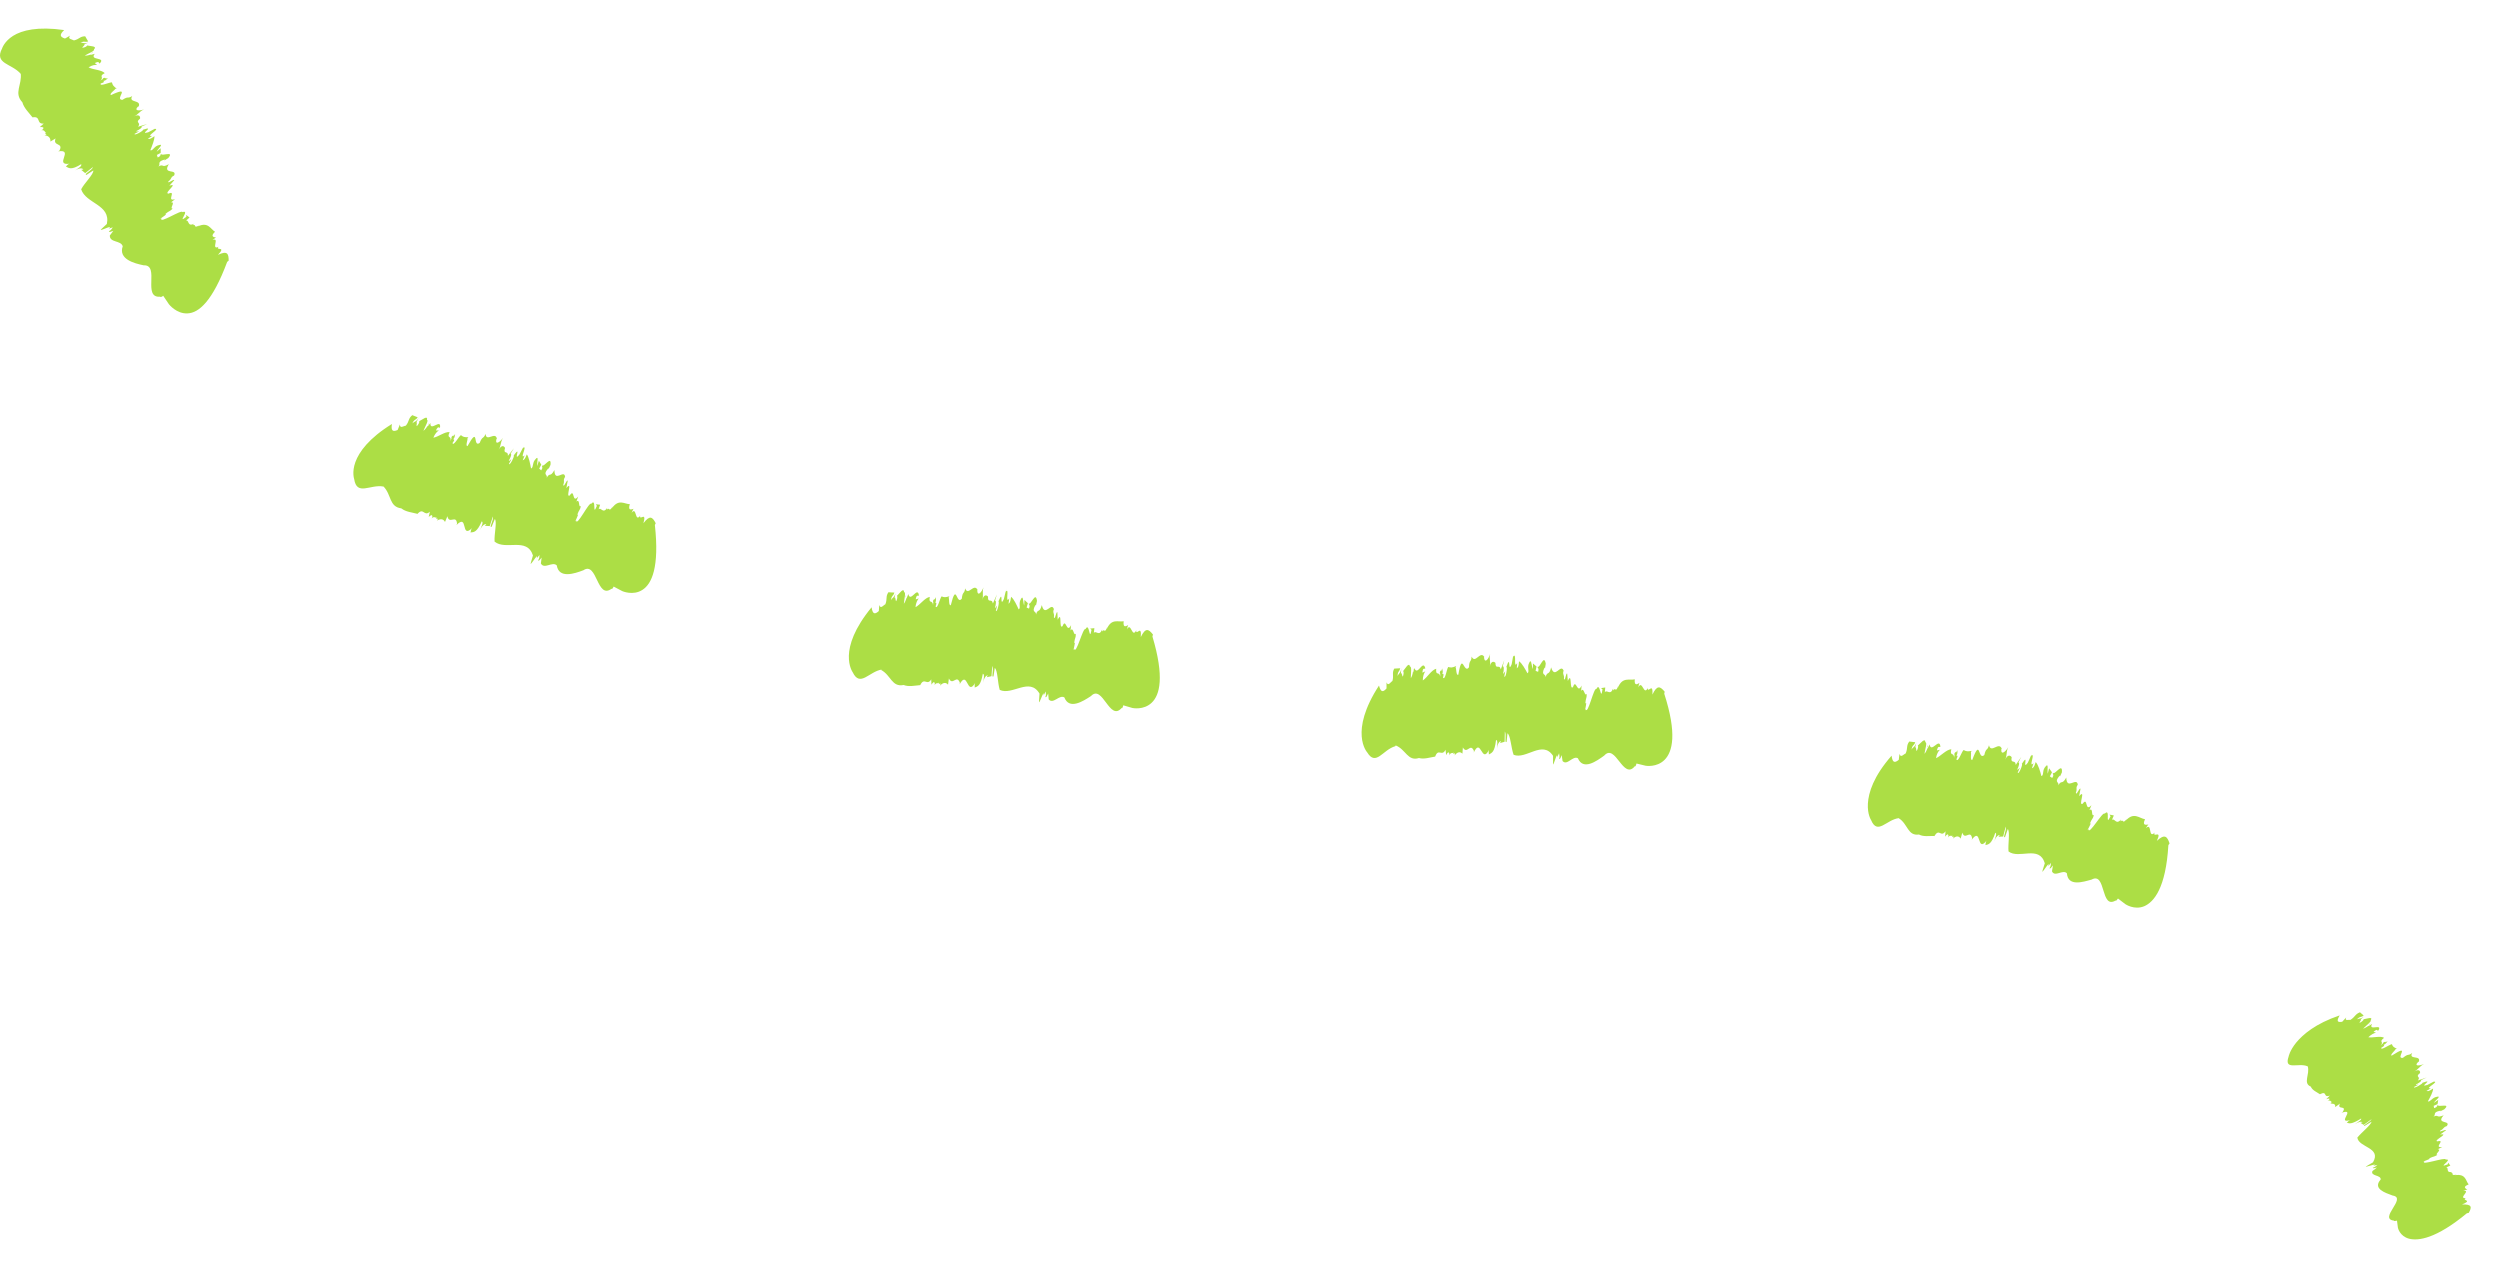 <svg width="77" height="39" viewBox="0 0 77 39" fill="none" xmlns="http://www.w3.org/2000/svg">
<path d="M2.857 1.596L2.799 1.651C2.831 1.637 2.854 1.616 2.857 1.596Z" fill="#ACDE45"/>
<path d="M5.978 6.877C5.978 6.877 5.987 6.874 5.994 6.87C5.987 6.87 5.981 6.87 5.978 6.877Z" fill="#ACDE45"/>
<path d="M0.637 2.248C0.686 2.622 0.416 2.859 0.689 3.151C0.738 3.33 0.891 3.471 1.002 3.615C1.275 3.567 1.103 3.824 1.347 3.807L1.227 3.914C1.311 3.907 1.373 3.917 1.315 3.989L1.275 4.01C1.399 3.999 1.363 4.085 1.425 4.078L1.386 4.099L1.432 4.144L1.37 4.164C1.516 4.185 1.562 4.264 1.552 4.36L1.712 4.264C1.611 4.518 1.972 4.381 1.829 4.642L1.79 4.662C2.301 4.583 1.647 5.109 2.145 5.043C2.083 5.054 2.067 5.102 2.028 5.126C2.119 5.177 2.191 5.25 2.5 5.057C2.529 5.119 2.428 5.167 2.314 5.25C2.451 5.164 2.536 5.177 2.568 5.219L2.503 5.232L2.624 5.332L2.865 5.143C2.832 5.256 2.565 5.363 2.663 5.387L2.874 5.25C2.887 5.37 2.601 5.634 2.5 5.83C2.643 6.276 3.418 6.297 3.291 6.898L3.151 7.028C2.936 7.204 3.542 6.874 3.347 7.042L3.474 7.004C3.441 7.046 3.415 7.101 3.353 7.121C3.369 7.162 3.405 7.138 3.49 7.111L3.382 7.255C3.379 7.482 3.724 7.396 3.78 7.585C3.64 7.983 4.138 8.114 4.428 8.172C4.936 8.151 4.369 9.199 4.942 9.137C4.919 9.171 5.004 9.134 5.027 9.11L5.203 9.371C5.203 9.371 5.437 9.673 5.779 9.652C6.124 9.638 6.544 9.281 6.997 8.066L7.043 8.028C7.043 7.808 7 7.715 6.714 7.849C6.971 7.574 6.658 7.726 6.72 7.616L6.743 7.598C6.473 7.726 6.789 7.286 6.544 7.396C6.567 7.379 6.645 7.31 6.662 7.32C6.587 7.303 6.466 7.289 6.623 7.138C6.483 7.056 6.414 6.822 6.095 6.973L6.144 6.939C5.932 7.049 6.072 6.905 5.942 6.932C5.962 6.912 5.968 6.898 5.978 6.891C5.763 6.994 5.835 6.771 5.73 6.795L5.838 6.699L5.734 6.62L5.74 6.678C5.428 6.922 5.874 6.441 5.62 6.534C5.607 6.434 4.88 6.922 4.975 6.723C4.806 6.805 5.232 6.561 5.082 6.599C5.242 6.465 5.2 6.541 5.32 6.424C5.206 6.434 5.421 6.208 5.268 6.235L5.392 6.132C5.105 6.232 5.45 5.847 5.19 5.964C5.024 5.96 5.528 5.614 5.216 5.72L5.366 5.552C5.366 5.493 5.134 5.689 5.19 5.583C5.301 5.504 5.242 5.462 5.362 5.407C5.47 5.184 4.991 5.397 5.2 5.057C4.965 5.188 5.053 5.03 4.877 5.129C4.968 5.057 4.812 4.989 5.063 4.916C5.082 4.91 5.086 4.923 5.05 4.951L5.183 4.868C5.382 4.625 4.968 4.834 4.959 4.734C4.929 4.786 4.959 4.807 4.858 4.851L4.832 4.772L4.949 4.71V4.566L4.825 4.673C4.864 4.576 5.086 4.401 4.858 4.48C4.734 4.528 4.705 4.652 4.63 4.628C4.682 4.497 4.763 4.305 4.757 4.195C4.607 4.305 4.6 4.278 4.555 4.274L4.688 4.185C4.447 4.219 4.965 3.958 4.763 3.969L4.861 3.917L4.565 4.075C4.249 4.168 4.819 3.855 4.402 3.996C4.444 4.017 4.112 4.202 4.148 4.12L4.284 4.048C4.242 4.041 4.184 4.068 4.203 4.034C4.281 4.003 4.398 3.92 4.356 3.9L4.532 3.821L4.252 3.903C4.363 3.763 4.141 3.79 4.314 3.653C4.314 3.653 4.343 3.484 4.125 3.584C4.265 3.529 4.278 3.44 4.438 3.368C4.278 3.426 4.115 3.409 4.252 3.282H4.271C4.363 3.059 3.939 3.182 4.073 2.959C3.913 3.055 3.969 2.945 3.77 3.076C3.503 3.065 4.086 2.619 3.418 2.928C3.356 2.89 3.535 2.78 3.555 2.732H3.594C3.49 2.65 3.467 2.622 3.448 2.537C3.366 2.53 3.06 2.681 3.102 2.571C3.233 2.533 3.197 2.516 3.187 2.488C3.213 2.495 3.259 2.478 3.324 2.403C3.285 2.416 3.259 2.42 3.236 2.423C3.246 2.42 3.252 2.413 3.265 2.406C3.203 2.382 3.168 2.409 3.161 2.44C3.141 2.447 3.119 2.461 3.089 2.485C3.223 2.358 3.021 2.361 3.226 2.252C3.119 2.142 2.858 2.152 2.728 2.073C2.829 2.008 2.936 1.99 2.992 2.004L2.92 1.942C3.076 1.87 3.027 1.946 3.07 1.956C3.281 1.743 2.738 1.877 2.92 1.657L2.786 1.692L2.803 1.675C2.738 1.705 2.637 1.719 2.611 1.712C2.741 1.633 2.923 1.572 2.894 1.52C3.008 1.417 2.78 1.424 2.682 1.4C2.673 1.441 2.591 1.465 2.539 1.472C2.523 1.444 2.653 1.369 2.588 1.372L2.77 1.29C2.601 1.376 2.552 1.297 2.474 1.321C2.604 1.245 2.607 1.314 2.715 1.276C2.653 1.17 2.686 1.225 2.624 1.118C2.461 1.118 2.451 1.204 2.278 1.245C2.22 1.208 2.07 1.208 2.158 1.098L2.002 1.187C1.836 1.135 1.832 1.063 1.976 0.926C1.158 0.809 0.676 0.933 0.403 1.104C0.129 1.276 0.064 1.493 0.064 1.493C-0.187 1.973 0.36 1.949 0.64 2.276L0.637 2.248Z" fill="#ACDE45"/>
<path d="M13.194 13.035L13.178 13.113C13.194 13.082 13.204 13.052 13.194 13.035Z" fill="#ACDE45"/>
<path d="M18.707 15.633C18.707 15.633 18.714 15.627 18.717 15.62C18.71 15.624 18.707 15.63 18.707 15.633Z" fill="#ACDE45"/>
<path d="M12.862 15.827C12.862 15.827 12.852 15.834 12.849 15.84L12.865 15.827H12.862Z" fill="#ACDE45"/>
<path d="M11.813 14.985C12.064 15.243 11.979 15.607 12.361 15.658C12.497 15.768 12.696 15.782 12.859 15.827C13.051 15.614 13.054 15.926 13.24 15.761L13.204 15.923C13.266 15.864 13.324 15.834 13.315 15.926L13.292 15.967C13.386 15.882 13.403 15.971 13.451 15.93L13.429 15.971L13.491 15.981L13.455 16.036C13.585 15.961 13.663 15.992 13.706 16.077L13.78 15.899C13.832 16.167 14.054 15.834 14.077 16.132L14.057 16.174C14.432 15.792 14.178 16.62 14.542 16.263C14.497 16.308 14.51 16.359 14.49 16.4C14.591 16.39 14.686 16.404 14.839 16.057C14.894 16.088 14.839 16.187 14.787 16.325C14.852 16.174 14.93 16.132 14.979 16.146L14.933 16.194L15.083 16.204L15.181 15.906C15.213 16.019 15.047 16.266 15.142 16.225L15.242 15.985C15.314 16.077 15.216 16.465 15.233 16.682C15.575 16.963 16.229 16.531 16.415 17.108L16.36 17.297C16.265 17.564 16.61 16.946 16.529 17.197L16.617 17.094C16.61 17.145 16.617 17.207 16.571 17.259C16.607 17.286 16.623 17.242 16.682 17.173L16.659 17.355C16.763 17.547 17.011 17.283 17.148 17.413C17.216 17.832 17.695 17.667 17.968 17.564C18.398 17.276 18.378 18.481 18.838 18.131C18.838 18.172 18.89 18.097 18.9 18.066L19.167 18.207C19.167 18.207 19.499 18.354 19.785 18.169C20.075 17.987 20.313 17.472 20.17 16.17L20.196 16.115C20.095 15.919 20.013 15.858 19.818 16.115C19.919 15.744 19.71 16.033 19.714 15.902L19.727 15.875C19.544 16.122 19.619 15.576 19.453 15.796C19.466 15.768 19.502 15.669 19.522 15.669C19.443 15.693 19.333 15.741 19.398 15.528C19.232 15.528 19.059 15.353 18.848 15.652L18.873 15.597C18.74 15.803 18.792 15.604 18.691 15.696C18.698 15.669 18.698 15.652 18.704 15.641C18.567 15.844 18.518 15.61 18.437 15.686L18.483 15.545L18.352 15.531L18.385 15.579C18.232 15.957 18.385 15.305 18.209 15.518C18.147 15.439 17.76 16.249 17.744 16.026C17.639 16.187 17.884 15.748 17.776 15.864C17.848 15.665 17.851 15.751 17.893 15.586C17.802 15.658 17.874 15.346 17.753 15.449L17.809 15.291C17.61 15.538 17.711 15.013 17.548 15.26C17.405 15.346 17.659 14.776 17.444 15.033L17.486 14.807C17.457 14.755 17.359 15.051 17.349 14.93C17.402 14.8 17.33 14.8 17.405 14.687C17.379 14.439 17.079 14.886 17.076 14.477C16.946 14.717 16.936 14.536 16.838 14.717C16.877 14.604 16.705 14.639 16.881 14.432C16.894 14.415 16.907 14.426 16.887 14.467L16.955 14.319C16.991 14 16.75 14.412 16.692 14.333C16.692 14.395 16.731 14.395 16.669 14.487L16.607 14.432L16.672 14.312L16.597 14.189L16.548 14.354C16.529 14.251 16.62 13.976 16.47 14.171C16.392 14.281 16.431 14.405 16.356 14.429C16.33 14.292 16.291 14.082 16.226 13.993C16.161 14.171 16.138 14.154 16.099 14.178L16.161 14.024C15.979 14.192 16.268 13.674 16.105 13.797L16.158 13.694L15.998 14C15.783 14.261 16.089 13.663 15.819 14.031C15.868 14.024 15.692 14.374 15.676 14.285L15.751 14.144C15.711 14.165 15.676 14.22 15.672 14.182C15.721 14.11 15.773 13.972 15.725 13.979L15.829 13.807L15.643 14.041C15.659 13.859 15.487 14.014 15.555 13.797C15.555 13.797 15.487 13.639 15.357 13.852C15.441 13.725 15.402 13.639 15.493 13.485C15.392 13.629 15.246 13.715 15.288 13.529L15.304 13.512C15.255 13.275 14.976 13.632 14.956 13.364C14.881 13.54 14.861 13.416 14.774 13.643C14.549 13.801 14.767 13.079 14.399 13.739C14.328 13.746 14.412 13.543 14.399 13.495L14.428 13.467C14.298 13.467 14.266 13.461 14.197 13.402C14.126 13.447 13.966 13.759 13.937 13.646C14.021 13.533 13.982 13.54 13.956 13.526C13.982 13.515 14.008 13.471 14.018 13.368C13.995 13.406 13.976 13.423 13.96 13.44C13.963 13.43 13.966 13.423 13.973 13.409C13.907 13.43 13.898 13.474 13.907 13.502C13.898 13.519 13.888 13.546 13.875 13.584C13.911 13.399 13.748 13.526 13.849 13.309C13.699 13.289 13.494 13.461 13.347 13.481C13.393 13.364 13.468 13.282 13.52 13.258H13.425C13.507 13.097 13.513 13.189 13.552 13.172C13.595 12.867 13.24 13.32 13.256 13.028L13.168 13.138V13.114C13.139 13.179 13.067 13.255 13.041 13.268C13.1 13.124 13.207 12.952 13.152 12.932C13.181 12.777 13.002 12.932 12.911 12.973C12.927 13.014 12.878 13.083 12.839 13.124C12.81 13.114 12.868 12.97 12.82 13.014L12.917 12.829C12.833 13.007 12.751 12.976 12.699 13.045C12.758 12.901 12.803 12.952 12.865 12.853C12.755 12.808 12.81 12.832 12.699 12.787C12.569 12.89 12.614 12.966 12.501 13.11C12.432 13.117 12.315 13.213 12.318 13.072L12.247 13.244C12.087 13.313 12.041 13.258 12.071 13.059C11.361 13.498 11.061 13.917 10.947 14.23C10.833 14.542 10.908 14.752 10.908 14.752C10.989 15.288 11.403 14.91 11.807 14.985H11.813Z" fill="#ACDE45"/>
<path d="M27.888 18.334L27.898 18.415C27.905 18.381 27.905 18.351 27.888 18.334Z" fill="#ACDE45"/>
<path d="M33.938 19.395C33.938 19.395 33.941 19.384 33.945 19.378C33.941 19.384 33.938 19.388 33.938 19.395Z" fill="#ACDE45"/>
<path d="M28.341 21.105C28.341 21.105 28.334 21.115 28.331 21.122L28.341 21.105Z" fill="#ACDE45"/>
<path d="M27.139 20.635C27.445 20.799 27.464 21.17 27.832 21.098C27.988 21.16 28.177 21.116 28.343 21.102C28.47 20.841 28.552 21.14 28.682 20.923L28.689 21.088C28.734 21.016 28.78 20.968 28.793 21.061L28.783 21.105C28.851 20.995 28.887 21.078 28.923 21.019L28.913 21.064L28.972 21.054L28.952 21.119C29.053 21.009 29.138 21.016 29.2 21.088L29.226 20.896C29.343 21.14 29.467 20.755 29.565 21.033L29.555 21.078C29.815 20.607 29.776 21.473 30.037 21.03C30.004 21.084 30.03 21.129 30.02 21.177C30.112 21.14 30.206 21.126 30.271 20.751C30.33 20.769 30.301 20.878 30.284 21.026C30.31 20.861 30.375 20.803 30.424 20.799L30.392 20.858L30.538 20.827L30.561 20.511C30.62 20.614 30.519 20.892 30.6 20.83L30.639 20.573C30.73 20.642 30.727 21.043 30.792 21.249C31.18 21.431 31.711 20.844 32.017 21.363L32.004 21.558C31.968 21.843 32.17 21.157 32.144 21.421L32.206 21.297C32.209 21.349 32.228 21.407 32.196 21.469C32.235 21.486 32.242 21.442 32.284 21.359L32.3 21.541C32.44 21.703 32.623 21.387 32.782 21.48C32.932 21.871 33.358 21.6 33.603 21.438C33.964 21.061 34.173 22.245 34.55 21.802C34.557 21.843 34.593 21.758 34.596 21.723L34.879 21.806C34.879 21.806 35.224 21.881 35.472 21.644C35.723 21.407 35.869 20.854 35.495 19.604L35.511 19.543C35.374 19.371 35.283 19.323 35.136 19.622C35.169 19.237 35.013 19.563 34.993 19.436L35 19.405C34.866 19.687 34.837 19.134 34.713 19.385C34.72 19.354 34.736 19.251 34.759 19.247C34.687 19.285 34.583 19.357 34.609 19.134C34.443 19.168 34.238 19.034 34.088 19.374L34.104 19.312C34.013 19.543 34.026 19.337 33.945 19.45C33.945 19.419 33.945 19.405 33.945 19.392C33.85 19.618 33.756 19.402 33.691 19.494L33.707 19.347L33.577 19.361L33.619 19.398C33.547 19.8 33.56 19.131 33.433 19.378C33.355 19.312 33.144 20.195 33.082 19.982C33.013 20.164 33.163 19.68 33.082 19.817C33.111 19.604 33.13 19.69 33.137 19.518C33.062 19.608 33.065 19.285 32.971 19.419L32.99 19.254C32.847 19.539 32.834 19.007 32.727 19.285C32.603 19.405 32.727 18.784 32.577 19.089L32.567 18.859C32.528 18.815 32.495 19.127 32.46 19.01C32.482 18.869 32.411 18.887 32.46 18.76C32.378 18.523 32.183 19.031 32.088 18.636C32.014 18.904 31.965 18.729 31.909 18.928C31.922 18.808 31.759 18.883 31.887 18.639C31.896 18.619 31.909 18.626 31.903 18.67L31.939 18.509C31.899 18.189 31.756 18.65 31.681 18.588C31.698 18.646 31.733 18.636 31.694 18.746L31.619 18.712L31.659 18.578L31.554 18.478L31.545 18.65C31.502 18.554 31.525 18.265 31.424 18.492C31.375 18.619 31.444 18.729 31.375 18.77C31.317 18.643 31.229 18.447 31.141 18.382C31.118 18.574 31.095 18.56 31.063 18.595L31.085 18.43C30.945 18.639 31.105 18.062 30.975 18.224L31.001 18.11L30.919 18.451C30.773 18.76 30.926 18.1 30.75 18.526C30.796 18.506 30.711 18.89 30.672 18.811L30.711 18.653C30.678 18.681 30.659 18.746 30.646 18.712C30.675 18.629 30.691 18.481 30.646 18.502L30.704 18.31L30.581 18.588C30.548 18.406 30.418 18.602 30.431 18.375C30.431 18.375 30.32 18.241 30.252 18.482C30.304 18.334 30.242 18.262 30.291 18.09C30.229 18.255 30.108 18.378 30.099 18.186L30.108 18.166C29.994 17.949 29.815 18.375 29.727 18.121C29.701 18.313 29.649 18.196 29.623 18.44C29.447 18.657 29.467 17.898 29.285 18.639C29.216 18.667 29.242 18.451 29.219 18.402L29.242 18.365C29.115 18.402 29.083 18.402 29.001 18.368C28.946 18.433 28.874 18.78 28.816 18.681C28.864 18.547 28.829 18.567 28.803 18.56C28.825 18.543 28.838 18.492 28.819 18.392C28.806 18.433 28.793 18.457 28.78 18.478C28.78 18.468 28.78 18.457 28.786 18.444C28.731 18.482 28.731 18.526 28.747 18.55C28.741 18.571 28.741 18.598 28.738 18.639C28.721 18.451 28.597 18.622 28.637 18.385C28.483 18.409 28.334 18.636 28.197 18.701C28.207 18.578 28.256 18.475 28.298 18.433L28.203 18.461C28.236 18.286 28.272 18.372 28.304 18.341C28.259 18.035 28.044 18.581 27.976 18.296L27.923 18.43V18.406C27.907 18.478 27.861 18.574 27.839 18.595C27.852 18.437 27.907 18.241 27.848 18.238C27.832 18.08 27.702 18.282 27.627 18.351C27.653 18.385 27.627 18.468 27.604 18.516C27.575 18.516 27.588 18.358 27.552 18.42L27.591 18.214C27.565 18.409 27.474 18.406 27.445 18.488C27.458 18.33 27.516 18.368 27.546 18.251C27.425 18.244 27.484 18.251 27.363 18.241C27.269 18.382 27.337 18.44 27.269 18.612C27.207 18.639 27.122 18.773 27.083 18.633L27.067 18.821C26.933 18.942 26.875 18.904 26.845 18.705C26.305 19.361 26.155 19.859 26.145 20.195C26.136 20.532 26.262 20.703 26.262 20.703C26.491 21.181 26.764 20.683 27.161 20.621L27.139 20.635Z" fill="#ACDE45"/>
<path d="M43.516 20.59L43.532 20.668C43.532 20.634 43.532 20.6 43.516 20.59Z" fill="#ACDE45"/>
<path d="M49.687 21.208C49.687 21.208 49.69 21.198 49.693 21.191C49.69 21.198 49.687 21.201 49.687 21.208Z" fill="#ACDE45"/>
<path d="M44.206 23.299C44.206 23.299 44.199 23.309 44.196 23.316L44.206 23.299Z" fill="#ACDE45"/>
<path d="M42.988 22.959C43.304 23.086 43.356 23.457 43.704 23.347C43.861 23.392 44.043 23.327 44.203 23.303C44.303 23.028 44.408 23.32 44.522 23.093L44.541 23.258C44.58 23.179 44.619 23.131 44.642 23.22L44.636 23.265C44.694 23.148 44.737 23.227 44.766 23.169L44.759 23.217L44.818 23.203L44.802 23.268C44.893 23.148 44.977 23.148 45.043 23.213L45.056 23.021C45.189 23.255 45.284 22.86 45.398 23.131L45.391 23.179C45.619 22.688 45.632 23.557 45.863 23.09C45.834 23.148 45.863 23.189 45.857 23.238C45.945 23.189 46.036 23.172 46.078 22.791C46.137 22.801 46.114 22.915 46.108 23.062C46.124 22.898 46.182 22.832 46.231 22.825L46.202 22.887L46.342 22.846L46.349 22.53C46.41 22.626 46.329 22.915 46.404 22.846L46.43 22.585C46.524 22.647 46.544 23.045 46.619 23.248C47.006 23.402 47.508 22.784 47.834 23.279V23.474C47.807 23.759 47.977 23.062 47.964 23.327L48.019 23.2C48.026 23.251 48.045 23.31 48.019 23.371C48.058 23.385 48.065 23.34 48.1 23.258L48.127 23.44C48.27 23.595 48.439 23.265 48.599 23.354C48.762 23.739 49.172 23.444 49.41 23.272C49.761 22.877 49.992 24.051 50.357 23.595C50.364 23.636 50.4 23.547 50.403 23.516L50.683 23.584C50.683 23.584 52.057 23.838 51.259 21.366L51.272 21.304C51.132 21.136 51.038 21.091 50.895 21.393C50.917 21.009 50.771 21.342 50.748 21.211L50.755 21.18C50.628 21.465 50.585 20.916 50.462 21.17C50.468 21.139 50.481 21.036 50.504 21.029C50.432 21.07 50.331 21.146 50.351 20.923C50.185 20.964 49.97 20.837 49.83 21.184L49.843 21.122C49.758 21.356 49.765 21.149 49.683 21.266C49.683 21.235 49.68 21.222 49.683 21.208C49.595 21.438 49.494 21.225 49.429 21.321L49.442 21.174L49.312 21.194L49.358 21.232C49.299 21.637 49.289 20.968 49.169 21.222C49.087 21.16 48.905 22.049 48.837 21.84C48.775 22.025 48.908 21.534 48.827 21.675C48.846 21.462 48.869 21.544 48.872 21.373C48.797 21.465 48.791 21.146 48.7 21.28L48.713 21.115C48.579 21.407 48.543 20.878 48.449 21.16C48.332 21.287 48.429 20.662 48.289 20.974L48.27 20.748C48.227 20.706 48.208 21.019 48.169 20.906C48.185 20.765 48.117 20.785 48.159 20.655C48.065 20.422 47.889 20.944 47.775 20.555C47.713 20.827 47.654 20.655 47.605 20.858C47.615 20.737 47.453 20.823 47.566 20.573C47.576 20.552 47.589 20.559 47.583 20.604L47.609 20.442C47.553 20.126 47.433 20.593 47.352 20.538C47.371 20.593 47.407 20.583 47.374 20.693L47.296 20.662L47.325 20.528L47.215 20.435V20.607C47.163 20.514 47.172 20.222 47.081 20.456C47.039 20.586 47.114 20.689 47.045 20.737C46.98 20.614 46.879 20.428 46.785 20.367C46.775 20.559 46.749 20.549 46.717 20.586L46.73 20.422C46.599 20.641 46.73 20.054 46.602 20.226L46.622 20.112L46.56 20.456C46.433 20.775 46.544 20.106 46.394 20.545C46.44 20.521 46.378 20.913 46.332 20.834L46.361 20.676C46.329 20.706 46.313 20.772 46.296 20.737C46.322 20.652 46.329 20.507 46.283 20.528L46.332 20.332L46.225 20.617C46.182 20.439 46.062 20.645 46.059 20.415C46.059 20.415 45.938 20.291 45.883 20.535C45.925 20.384 45.857 20.319 45.896 20.14C45.844 20.312 45.73 20.442 45.707 20.253L45.717 20.233C45.587 20.027 45.437 20.466 45.326 20.222C45.313 20.415 45.254 20.305 45.245 20.552C45.082 20.782 45.043 20.027 44.916 20.782C44.847 20.816 44.86 20.597 44.831 20.552L44.851 20.514C44.727 20.566 44.691 20.569 44.606 20.542C44.554 20.61 44.515 20.964 44.444 20.871C44.483 20.734 44.447 20.755 44.417 20.755C44.437 20.734 44.45 20.683 44.417 20.586C44.408 20.631 44.398 20.655 44.388 20.676C44.388 20.665 44.388 20.655 44.388 20.641C44.336 20.686 44.339 20.731 44.359 20.751C44.359 20.772 44.356 20.799 44.359 20.84C44.326 20.655 44.215 20.84 44.235 20.597C44.082 20.638 43.955 20.875 43.822 20.957C43.822 20.83 43.861 20.724 43.9 20.679L43.809 20.717C43.828 20.538 43.867 20.621 43.9 20.586C43.825 20.288 43.659 20.851 43.564 20.576L43.525 20.713L43.519 20.689C43.512 20.765 43.476 20.864 43.453 20.885C43.453 20.727 43.489 20.528 43.428 20.531C43.395 20.377 43.284 20.593 43.216 20.669C43.245 20.7 43.229 20.782 43.209 20.837C43.18 20.837 43.177 20.683 43.147 20.748L43.164 20.538C43.157 20.737 43.066 20.744 43.046 20.827C43.046 20.669 43.105 20.696 43.125 20.583C43.004 20.59 43.063 20.586 42.942 20.593C42.864 20.744 42.936 20.792 42.887 20.974C42.825 21.009 42.757 21.149 42.705 21.016V21.204C42.587 21.338 42.525 21.311 42.473 21.115C41.539 22.551 42.109 23.172 42.109 23.172C42.379 23.615 42.59 23.09 42.975 22.983L42.988 22.959Z" fill="#ACDE45"/>
<path d="M59.358 22.953V23.034C59.372 23 59.376 22.97 59.358 22.953Z" fill="#ACDE45"/>
<path d="M65.334 25.239C65.334 25.239 65.341 25.233 65.347 25.226C65.341 25.229 65.337 25.233 65.334 25.239Z" fill="#ACDE45"/>
<path d="M59.583 25.748C59.583 25.748 59.576 25.758 59.573 25.765L59.587 25.748H59.583Z" fill="#ACDE45"/>
<path d="M58.482 25.202C58.766 25.377 58.753 25.755 59.104 25.703C59.244 25.779 59.427 25.744 59.583 25.748C59.73 25.497 59.775 25.806 59.922 25.604L59.909 25.769C59.961 25.7 60.006 25.659 60.013 25.751L59.997 25.796C60.072 25.693 60.101 25.779 60.137 25.727L60.12 25.772H60.179L60.15 25.83C60.26 25.731 60.339 25.748 60.387 25.83L60.44 25.645C60.518 25.899 60.69 25.535 60.742 25.823L60.726 25.868C61.045 25.439 60.873 26.291 61.188 25.889C61.149 25.94 61.166 25.985 61.149 26.03C61.244 26.006 61.335 26.009 61.456 25.648C61.511 25.672 61.462 25.779 61.423 25.92C61.475 25.762 61.547 25.714 61.592 25.721L61.553 25.772L61.697 25.765L61.775 25.459C61.814 25.569 61.667 25.827 61.755 25.782L61.84 25.535C61.915 25.617 61.84 26.012 61.863 26.225C62.185 26.473 62.81 26.016 62.98 26.589L62.921 26.778C62.823 27.046 63.168 26.428 63.084 26.679L63.172 26.576C63.165 26.627 63.165 26.689 63.123 26.74C63.155 26.768 63.172 26.723 63.23 26.655L63.201 26.837C63.289 27.029 63.54 26.765 63.66 26.898C63.696 27.314 64.152 27.166 64.422 27.091C64.875 26.84 64.689 28.025 65.165 27.733C65.155 27.774 65.217 27.705 65.233 27.674L65.458 27.846C65.458 27.846 65.734 28.039 66.041 27.912C66.344 27.781 66.708 27.348 66.786 26.03L66.822 25.978C66.751 25.758 66.672 25.676 66.431 25.899C66.591 25.552 66.331 25.796 66.353 25.669L66.37 25.642C66.151 25.854 66.298 25.319 66.093 25.508C66.109 25.483 66.158 25.391 66.181 25.394C66.096 25.405 65.972 25.435 66.067 25.233C65.891 25.205 65.725 24.999 65.477 25.271L65.51 25.219C65.353 25.408 65.425 25.216 65.311 25.295C65.321 25.267 65.321 25.25 65.328 25.24C65.168 25.425 65.139 25.185 65.047 25.253L65.106 25.116L64.972 25.089L65.005 25.14C64.826 25.504 65.018 24.862 64.826 25.061C64.764 24.975 64.328 25.758 64.325 25.535C64.21 25.69 64.481 25.267 64.364 25.374C64.445 25.178 64.445 25.264 64.494 25.102C64.396 25.168 64.481 24.855 64.354 24.955L64.416 24.8C64.204 25.034 64.318 24.518 64.145 24.756C63.996 24.838 64.263 24.271 64.038 24.522L64.08 24.295C64.048 24.24 63.947 24.536 63.937 24.412C63.992 24.282 63.917 24.282 63.996 24.168C63.963 23.914 63.654 24.361 63.641 23.948C63.51 24.189 63.494 24.007 63.396 24.189C63.435 24.076 63.253 24.11 63.429 23.9C63.445 23.883 63.455 23.893 63.439 23.935L63.507 23.787C63.53 23.464 63.292 23.883 63.224 23.804C63.23 23.866 63.269 23.866 63.208 23.962L63.136 23.911L63.201 23.787L63.113 23.663L63.071 23.828C63.045 23.722 63.12 23.444 62.976 23.643C62.901 23.756 62.953 23.88 62.875 23.904C62.84 23.763 62.781 23.557 62.7 23.471C62.644 23.657 62.621 23.639 62.582 23.663L62.634 23.506C62.455 23.684 62.716 23.145 62.553 23.279L62.599 23.172L62.459 23.488C62.26 23.763 62.517 23.145 62.27 23.529C62.319 23.519 62.172 23.883 62.146 23.797L62.211 23.65C62.172 23.67 62.143 23.732 62.133 23.694C62.178 23.619 62.214 23.478 62.165 23.488L62.257 23.31L62.084 23.56C62.078 23.375 61.915 23.547 61.96 23.323C61.96 23.323 61.866 23.172 61.758 23.396C61.83 23.258 61.778 23.176 61.853 23.014C61.765 23.166 61.625 23.268 61.641 23.076L61.654 23.059C61.563 22.829 61.325 23.22 61.26 22.953C61.211 23.138 61.172 23.014 61.117 23.255C60.912 23.44 61.009 22.692 60.746 23.406C60.674 23.427 60.723 23.21 60.703 23.162L60.729 23.128C60.596 23.148 60.56 23.145 60.479 23.1C60.413 23.159 60.312 23.495 60.257 23.389C60.319 23.262 60.283 23.275 60.254 23.268C60.277 23.251 60.299 23.207 60.286 23.104C60.27 23.145 60.254 23.166 60.241 23.186C60.241 23.176 60.244 23.166 60.251 23.152C60.189 23.186 60.185 23.231 60.202 23.255C60.195 23.275 60.189 23.303 60.185 23.341C60.185 23.152 60.042 23.31 60.101 23.076C59.941 23.087 59.772 23.293 59.629 23.351C59.648 23.227 59.703 23.128 59.752 23.093L59.655 23.114C59.7 22.942 59.73 23.028 59.765 23.001C59.736 22.692 59.482 23.217 59.43 22.928L59.368 23.059V23.035C59.349 23.107 59.296 23.2 59.274 23.217C59.296 23.062 59.365 22.87 59.303 22.863C59.293 22.705 59.15 22.898 59.069 22.963C59.094 22.997 59.062 23.08 59.036 23.128C59.007 23.128 59.026 22.97 58.987 23.028L59.036 22.822C59 23.018 58.906 23.008 58.876 23.09C58.896 22.935 58.955 22.973 58.99 22.86C58.867 22.846 58.928 22.853 58.805 22.839C58.704 22.977 58.769 23.035 58.694 23.207C58.629 23.231 58.541 23.358 58.505 23.217L58.482 23.402C58.346 23.516 58.287 23.478 58.261 23.275C57.701 23.914 57.551 24.412 57.531 24.749C57.512 25.085 57.629 25.257 57.629 25.257C57.828 25.734 58.101 25.243 58.486 25.198L58.482 25.202Z" fill="#ACDE45"/>
<path d="M73.002 31.518L72.957 31.582C72.983 31.558 73.002 31.538 73.002 31.518Z" fill="#ACDE45"/>
<path d="M71.452 33.705C71.452 33.705 71.442 33.708 71.436 33.712L71.455 33.705H71.452Z" fill="#ACDE45"/>
<path d="M71.078 32.84C71.153 33.09 70.919 33.362 71.173 33.468C71.218 33.581 71.352 33.633 71.453 33.702C71.7 33.581 71.537 33.825 71.759 33.743L71.648 33.856C71.723 33.829 71.782 33.819 71.726 33.887L71.691 33.911C71.804 33.87 71.769 33.942 71.824 33.922L71.785 33.946L71.824 33.97L71.769 34.001C71.899 33.976 71.938 34.025 71.922 34.1L72.072 33.99C71.961 34.206 72.303 34.021 72.153 34.251L72.114 34.275C72.593 34.114 71.938 34.636 72.397 34.495C72.338 34.512 72.319 34.553 72.28 34.577C72.358 34.602 72.413 34.643 72.723 34.45C72.742 34.495 72.645 34.543 72.527 34.626C72.664 34.54 72.739 34.54 72.765 34.567L72.703 34.584L72.801 34.646L73.048 34.468C73 34.564 72.739 34.674 72.827 34.68L73.042 34.55C73.035 34.643 72.733 34.88 72.606 35.038C72.648 35.35 73.358 35.336 73.088 35.8L72.925 35.896C72.68 36.027 73.319 35.779 73.097 35.907L73.224 35.879C73.185 35.91 73.146 35.951 73.084 35.965C73.084 35.996 73.127 35.979 73.211 35.961L73.071 36.068C73.003 36.233 73.338 36.181 73.325 36.329C73.071 36.614 73.462 36.737 73.693 36.823C74.156 36.892 73.234 37.544 73.742 37.596C73.71 37.617 73.797 37.606 73.827 37.596L73.856 37.816C73.856 37.816 73.908 38.073 74.198 38.152C74.488 38.224 75.032 38.152 75.979 37.369L76.038 37.356C76.136 37.181 76.142 37.084 75.829 37.098C76.171 36.961 75.829 36.981 75.934 36.909L75.963 36.902C75.673 36.923 76.132 36.658 75.868 36.672C75.898 36.665 75.992 36.631 76.002 36.645C75.94 36.607 75.836 36.559 76.035 36.48C75.937 36.37 75.96 36.147 75.615 36.195L75.67 36.178C75.439 36.219 75.615 36.13 75.487 36.123C75.514 36.109 75.523 36.099 75.536 36.095C75.305 36.133 75.445 35.961 75.341 35.958L75.471 35.9L75.403 35.81L75.39 35.862C75.025 36.006 75.585 35.687 75.325 35.714C75.341 35.625 74.527 35.917 74.673 35.769C74.494 35.814 74.957 35.673 74.807 35.683C74.993 35.594 74.934 35.652 75.074 35.57C74.966 35.563 75.23 35.402 75.081 35.398L75.224 35.326C74.927 35.374 75.347 35.086 75.074 35.154C74.921 35.134 75.475 34.89 75.155 34.945L75.335 34.814C75.347 34.763 75.087 34.907 75.162 34.821C75.286 34.763 75.237 34.722 75.361 34.684C75.507 34.492 75.006 34.639 75.266 34.351C75.022 34.45 75.129 34.316 74.947 34.392C75.048 34.334 74.905 34.261 75.159 34.21C75.178 34.206 75.181 34.217 75.142 34.237L75.282 34.169C75.507 33.956 75.081 34.121 75.084 34.031C75.048 34.076 75.074 34.097 74.97 34.131L74.957 34.059L75.077 34.007L75.097 33.877L74.96 33.97C75.009 33.884 75.243 33.726 75.015 33.791C74.892 33.832 74.846 33.946 74.778 33.922C74.843 33.805 74.94 33.63 74.94 33.527C74.787 33.63 74.781 33.605 74.735 33.602L74.872 33.516C74.638 33.551 75.155 33.303 74.96 33.314L75.058 33.262L74.761 33.417C74.452 33.513 75.022 33.2 74.608 33.351C74.647 33.369 74.315 33.554 74.354 33.478L74.491 33.406C74.452 33.403 74.393 33.43 74.413 33.4C74.491 33.369 74.608 33.286 74.566 33.269L74.742 33.187L74.468 33.279C74.582 33.145 74.364 33.187 74.537 33.049C74.537 33.049 74.569 32.891 74.354 33.001C74.491 32.939 74.504 32.853 74.66 32.771C74.504 32.836 74.344 32.84 74.478 32.709L74.498 32.702C74.582 32.486 74.172 32.654 74.296 32.431C74.146 32.541 74.195 32.431 74.009 32.582C73.755 32.62 74.286 32.115 73.664 32.514C73.602 32.493 73.768 32.359 73.784 32.314L73.823 32.301C73.719 32.252 73.697 32.232 73.67 32.16C73.592 32.173 73.315 32.373 73.345 32.27C73.465 32.204 73.429 32.198 73.416 32.177C73.442 32.177 73.485 32.15 73.54 32.067C73.504 32.088 73.478 32.098 73.459 32.108C73.469 32.101 73.475 32.098 73.485 32.088C73.423 32.084 73.394 32.115 73.39 32.143C73.374 32.153 73.355 32.173 73.325 32.201C73.439 32.06 73.247 32.112 73.429 31.964C73.316 31.895 73.075 31.974 72.944 31.947C73.032 31.861 73.13 31.813 73.182 31.809L73.104 31.779C73.241 31.669 73.208 31.748 73.247 31.748C73.413 31.5 72.921 31.779 73.061 31.535L72.944 31.607L72.957 31.586C72.902 31.634 72.811 31.679 72.785 31.682C72.892 31.573 73.052 31.459 73.016 31.425C73.104 31.298 72.892 31.38 72.798 31.394C72.798 31.432 72.726 31.48 72.677 31.504C72.658 31.487 72.765 31.377 72.703 31.404L72.856 31.27C72.716 31.404 72.658 31.356 72.589 31.401C72.693 31.291 72.713 31.346 72.801 31.277C72.723 31.209 72.762 31.243 72.687 31.178C72.537 31.236 72.547 31.311 72.397 31.411C72.338 31.401 72.205 31.459 72.264 31.336L72.14 31.47C71.98 31.497 71.964 31.445 72.062 31.274C71.313 31.528 70.932 31.861 70.723 32.112C70.518 32.366 70.489 32.544 70.489 32.544C70.336 32.987 70.798 32.719 71.075 32.843L71.078 32.84Z" fill="#ACDE45"/>
</svg>
